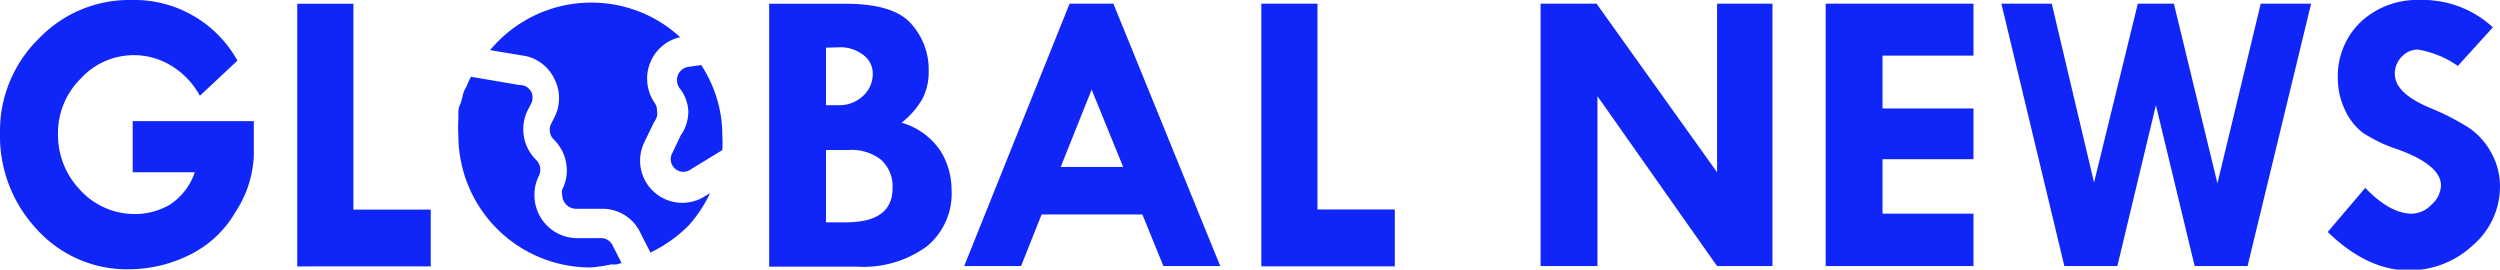 <svg xmlns="http://www.w3.org/2000/svg" xmlns:xlink="http://www.w3.org/1999/xlink" viewBox="0 0 219.85 23.71"><defs><style>.cls-1{fill:url(#linear-gradient);}</style><linearGradient id="linear-gradient" x1="27.63" y1="22.68" x2="213.7" y2="-1.32" gradientUnits="userSpaceOnUse"><stop offset="0" stop-color="#1026f9"/><stop offset="1" stop-color="#1026f9"/></linearGradient></defs><g id="Layer_2" data-name="Layer 2"><g id="Layer_1-2" data-name="Layer 1"><path class="cls-1" d="M20.88,5.33l-3.3,3.09A7.07,7.07,0,0,0,15,5.74a6.32,6.32,0,0,0-7.9,1.17,6.73,6.73,0,0,0-2,4.85,7,7,0,0,0,2,5,6.46,6.46,0,0,0,4.81,2.06,6.09,6.09,0,0,0,2.94-.77,5.47,5.47,0,0,0,2.28-2.9H11.67v-4.5H22.32v3a9.66,9.66,0,0,1-1.58,4.94,9.5,9.5,0,0,1-4.16,3.87,12.07,12.07,0,0,1-5.22,1.22,10.68,10.68,0,0,1-8.07-3.46A12,12,0,0,1,0,11.69,11.35,11.35,0,0,1,3.38,3.43,11,11,0,0,1,11.53,0,10.37,10.37,0,0,1,20.88,5.33Zm5.26-5h4.94v18.1h6.8v5H26.14Zm41.5,0h6.72q4.22,0,5.76,1.75a6,6,0,0,1,1.55,4.11,5.22,5.22,0,0,1-.56,2.52,7.51,7.51,0,0,1-1.82,2.08,6.18,6.18,0,0,1,3.39,2.44,6.45,6.45,0,0,1,1,3.44,6,6,0,0,1-2.18,5,9.45,9.45,0,0,1-6.12,1.78H67.64Zm5,3.86V9.25h1.13a3,3,0,0,0,2.12-.81,2.6,2.6,0,0,0,.86-2,2,2,0,0,0-.84-1.61,3.24,3.24,0,0,0-2.1-.67Zm0,9v6.36H74.4c2.72,0,4.09-1,4.09-3a3.14,3.14,0,0,0-1-2.49,4.19,4.19,0,0,0-2.85-.87ZM94.06.32h3.85l9.4,23.08h-5l-1.85-4.54H91.6L89.79,23.4h-5ZM96,7.88l-2.72,6.8h5.49ZM110.92.32h4.94v18.1h6.8v5H110.92ZM151,.32h4.87V23.4H151L140.48,8.46V23.4h-5V.32h4.92L151,15.15Zm9.55,0h13V4.89h-8V9.54h8V14h-8v4.79h8V23.4h-13ZM176,.32h4.43l3.72,15.73L188,.32h3.17L195,16.12,198.81.32h4.43L197.65,23.4H193L189.59,9.25,186.2,23.4h-4.66Zm43.22,2.09L216.14,5.8a8.48,8.48,0,0,0-3.52-1.44A1.92,1.92,0,0,0,211.2,5a2.08,2.08,0,0,0-.6,1.49c0,1.13,1,2.12,3.1,3a21.83,21.83,0,0,1,3.42,1.75,6.24,6.24,0,0,1,1.95,2.17,6.06,6.06,0,0,1,.78,3,6.81,6.81,0,0,1-2.4,5.17,8.13,8.13,0,0,1-5.67,2.19q-3.59,0-7.08-3.37L208,16.52c1.46,1.52,2.83,2.27,4.11,2.27a2.43,2.43,0,0,0,1.72-.8,2.34,2.34,0,0,0,.83-1.67c0-1.2-1.27-2.27-3.82-3.19a12.73,12.73,0,0,1-3.09-1.48,5.4,5.4,0,0,1-1.54-2,6.38,6.38,0,0,1-.62-2.71,6.6,6.6,0,0,1,2-5A7.26,7.26,0,0,1,212.8,0,9.07,9.07,0,0,1,219.23,2.41ZM59.73,7.71a1.22,1.22,0,0,1-.1-1.14,1.17,1.17,0,0,1,.9-.69l1.14-.16h0A11.49,11.49,0,0,1,63.19,9.2a10.81,10.81,0,0,1,.33,2.71,9.26,9.26,0,0,1,0,1.29l-2.78,1.7h0a1.11,1.11,0,0,1-1.6-1.47l.72-1.52a3.62,3.62,0,0,0,.67-2.14,3.54,3.54,0,0,0-.8-2.06Zm-19.42,4.2a11.53,11.53,0,0,1,0-1.44V10a1.84,1.84,0,0,1,.21-.95l.15-.54A2.19,2.19,0,0,1,41,7.66l.23-.54.18-.37,4.29.73h0a1.08,1.08,0,0,1,.58.14,1.21,1.21,0,0,1,.42.42,1.17,1.17,0,0,1,0,1.09l-.28.54h0a3.77,3.77,0,0,0,.75,4.41,1.22,1.22,0,0,1,.23,1.37A3.61,3.61,0,0,0,47,17.1a3.77,3.77,0,0,0,3.64,3.84h2.22a1.11,1.11,0,0,1,.61.18,1.18,1.18,0,0,1,.42.49l.77,1.52-.46.13H53.7a11.94,11.94,0,0,1-1.78.26A11.61,11.61,0,0,1,40.31,11.91Zm16.9,10.32-.88-1.73h0A3.68,3.68,0,0,0,53,18.36H50.63A1.23,1.23,0,0,1,49.8,18a1.26,1.26,0,0,1-.36-.84,1,1,0,0,1,0-.49,3.65,3.65,0,0,0,.35-2.32,3.74,3.74,0,0,0-1.1-2.09,1.2,1.2,0,0,1-.33-.64,1.18,1.18,0,0,1,.1-.72l.29-.57h0a3.71,3.71,0,0,0,0-3.4,3.69,3.69,0,0,0-2.51-2L43.1,4.41A11.57,11.57,0,0,1,57.88,1.83a11.82,11.82,0,0,1,1.93,1.44,3.71,3.71,0,0,0-2.58,2.12,3.78,3.78,0,0,0,.36,3.69,1,1,0,0,1,.18.64,1.07,1.07,0,0,1-.18.9l-.13.24-.77,1.59h0A3.71,3.71,0,0,0,62,17.25l.44-.26a11.77,11.77,0,0,1-1.91,2.87,12.15,12.15,0,0,1-3.27,2.32Z"/></g></g></svg>